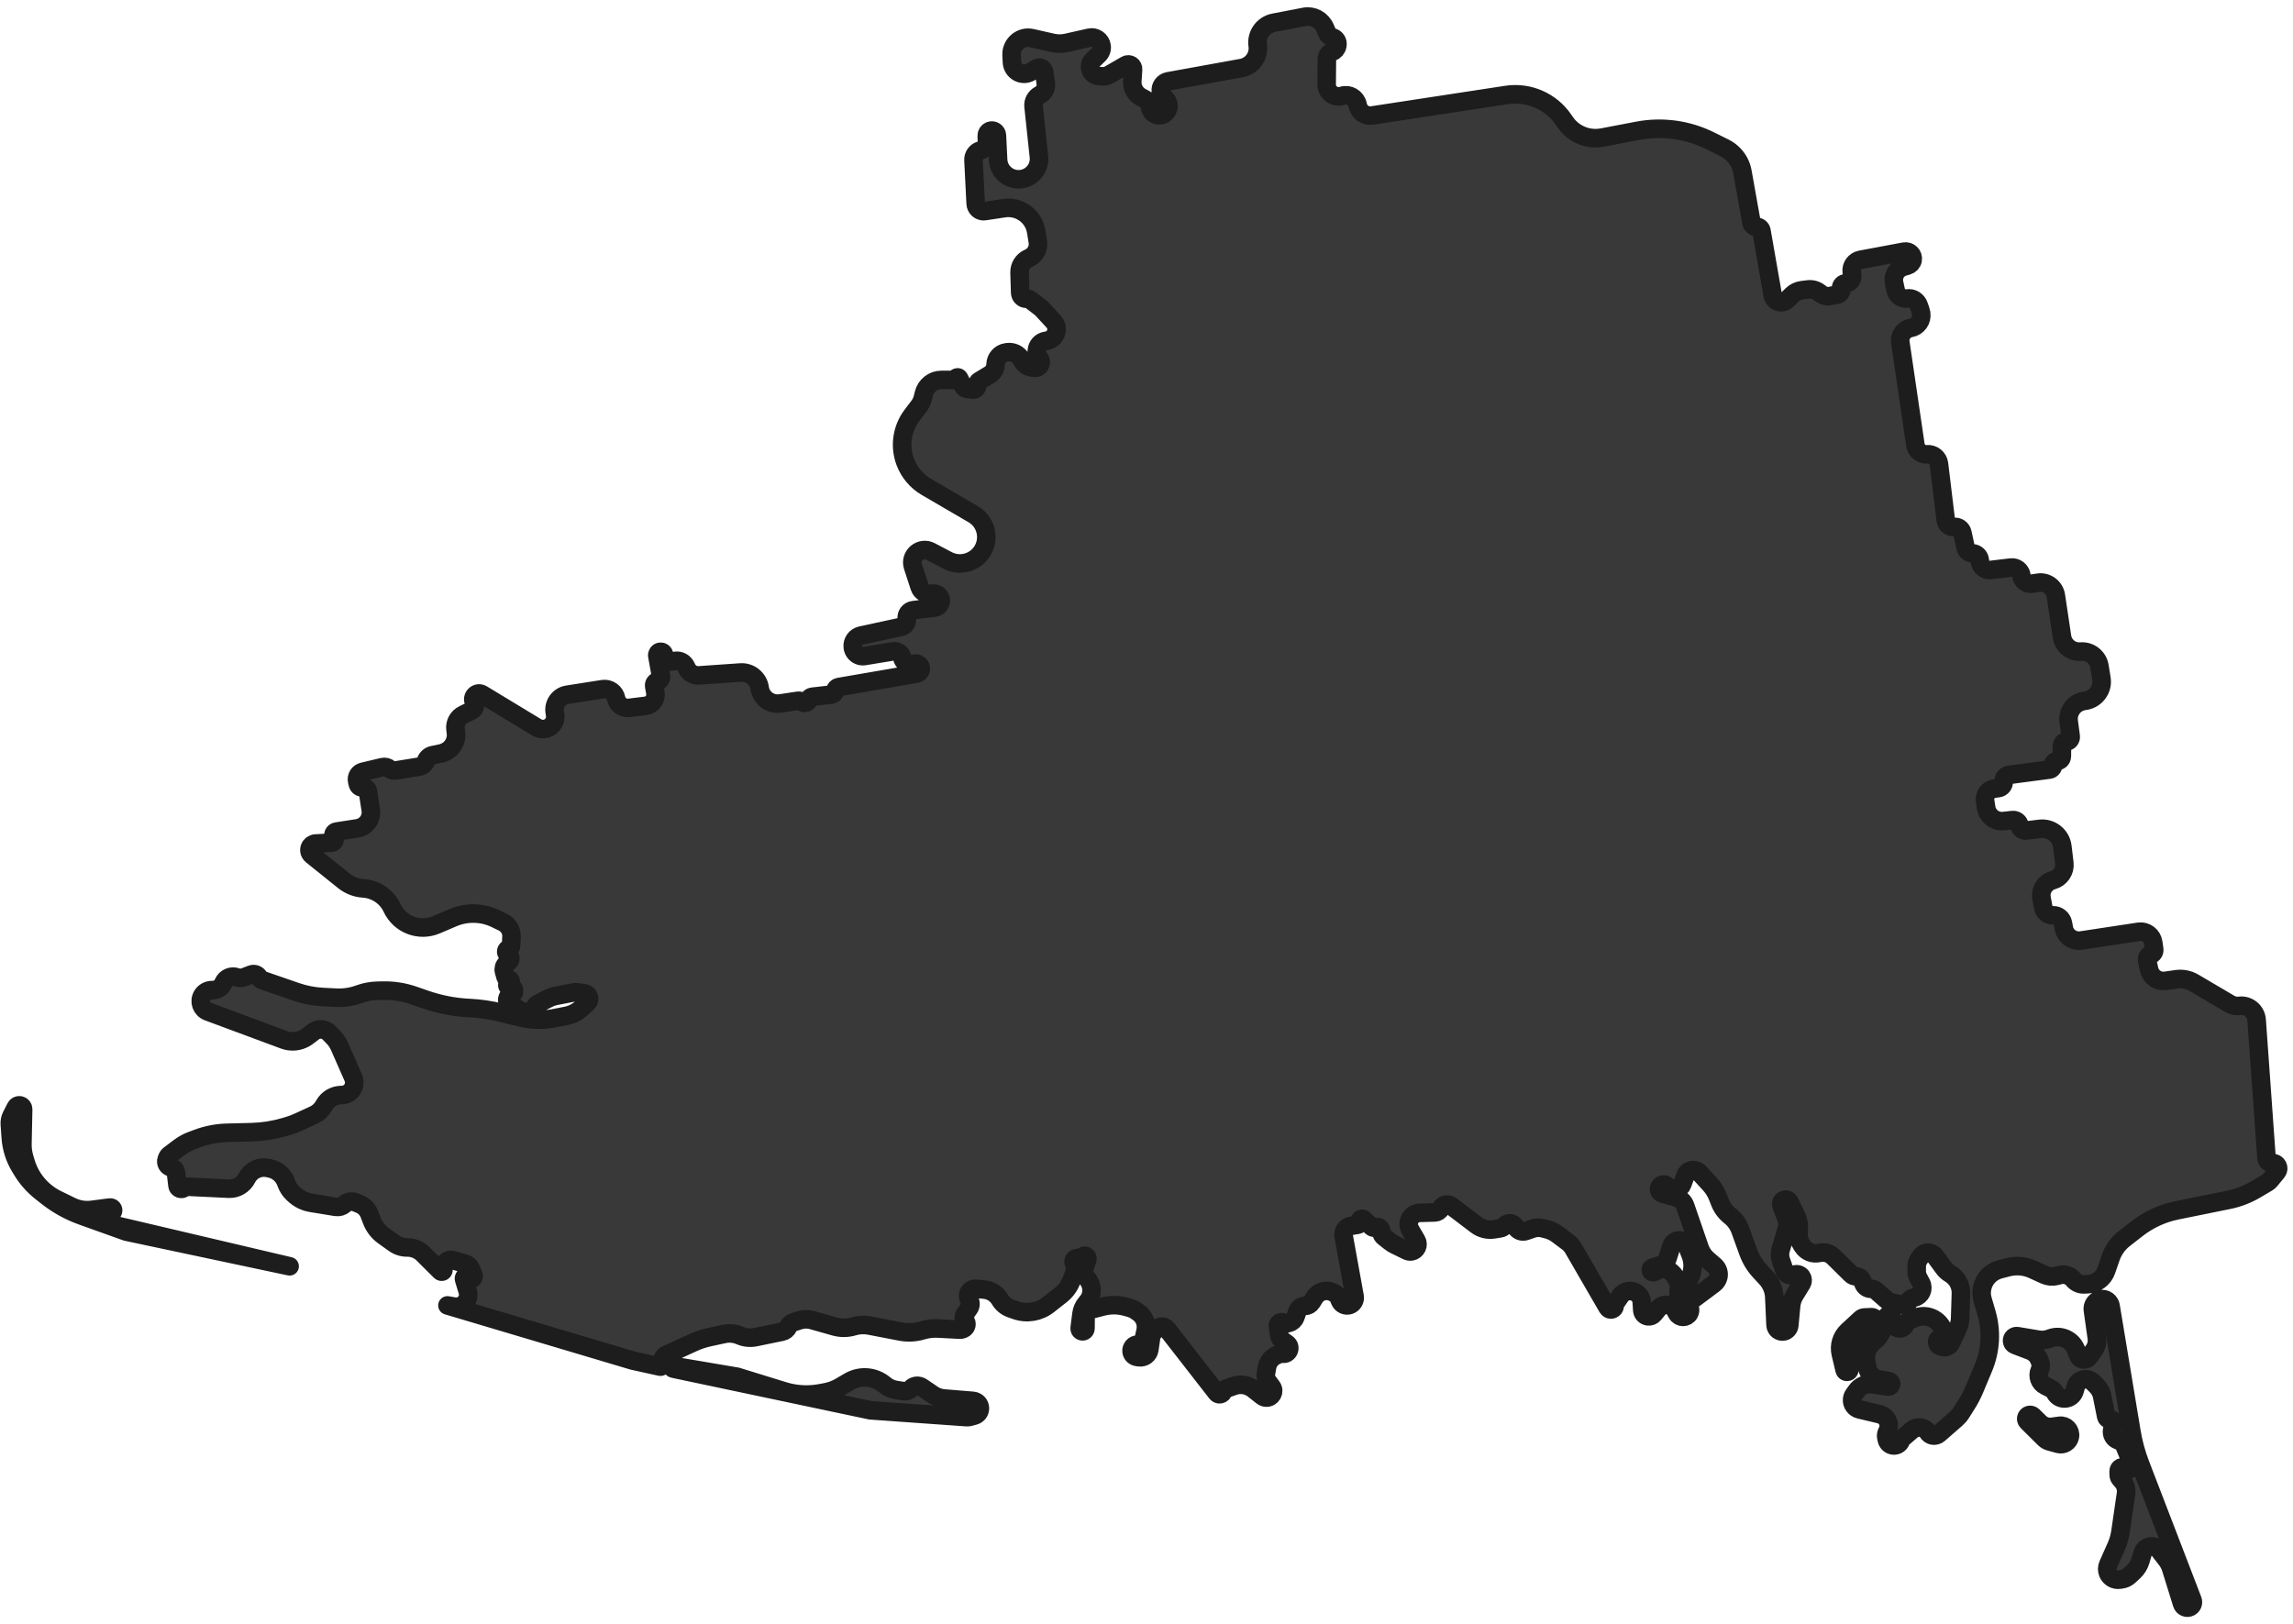<svg width="247" height="175" viewBox="0 0 247 175" fill="none" xmlns="http://www.w3.org/2000/svg">
<path d="M219.725 153.293C220.074 153.635 220.562 153.796 221.046 153.73L221.85 153.62C222.526 153.527 223.094 154.125 222.965 154.795C222.856 155.367 222.282 155.724 221.721 155.569L220.777 155.309C220.569 155.251 220.38 155.142 220.227 154.99L218.387 153.165C218.095 152.876 218.346 152.382 218.752 152.447C218.838 152.461 218.918 152.502 218.981 152.563L219.725 153.293ZM72.532 147.178C72.547 147.176 72.561 147.176 72.576 147.179L79.38 148.33L84.43 149.888C85.702 150.281 87.052 150.359 88.361 150.115L88.934 150.008C89.494 149.904 90.031 149.703 90.522 149.414L91.457 148.865C92.638 148.171 94.123 148.273 95.198 149.121L95.379 149.264C95.707 149.522 96.096 149.693 96.508 149.758L97.337 149.89C97.637 149.937 97.94 149.83 98.143 149.605C98.442 149.271 98.942 149.211 99.312 149.464L100.465 150.25C100.821 150.493 101.234 150.639 101.664 150.675L104.808 150.933C104.926 150.943 105.04 150.978 105.143 151.037C105.77 151.394 105.651 152.332 104.955 152.521L104.467 152.654C104.357 152.684 104.242 152.695 104.127 152.687L93.759 151.949L72.523 147.459C72.366 147.426 72.374 147.2 72.532 147.178ZM201.614 141.916C201.98 141.901 202.134 142.377 201.828 142.579C201.758 142.626 201.706 142.696 201.682 142.777L201.534 143.269C201.394 143.735 201.07 144.124 200.636 144.345L199.87 144.735C199.33 145.01 199.016 145.591 199.081 146.193L199.224 147.516C199.241 147.673 199.118 147.81 198.96 147.81C198.837 147.81 198.731 147.726 198.702 147.606L198.287 145.864C198.074 144.974 198.359 144.038 199.032 143.416L200.452 142.104C200.553 142.01 200.684 141.955 200.822 141.949L201.614 141.916ZM227.256 140.441C227.303 140.528 227.334 140.622 227.35 140.719L229.593 154.249C229.791 155.446 230.11 156.62 230.545 157.752L236.18 172.408C236.29 172.694 236.165 173.017 235.891 173.154C235.562 173.32 235.163 173.15 235.054 172.799L233.872 168.994C233.763 168.644 233.593 168.317 233.369 168.027L232.579 167.003C232.343 166.696 231.953 166.551 231.574 166.63C231.209 166.705 230.915 166.974 230.809 167.331L230.552 168.191C230.423 168.622 230.181 169.011 229.85 169.317L229.345 169.784C229.122 169.991 228.841 170.123 228.539 170.164L228.297 170.196C227.783 170.265 227.286 169.983 227.081 169.507C226.954 169.211 226.956 168.875 227.087 168.581L227.956 166.629C228.181 166.123 228.336 165.588 228.416 165.04L229.015 160.918C229.084 160.442 228.942 159.96 228.626 159.597L228.378 159.312C228.286 159.206 228.233 159.071 228.23 158.931L228.22 158.523C228.211 158.136 228.674 157.931 228.954 158.198C229.294 158.522 229.835 158.152 229.656 157.718L228.843 155.743C228.751 155.52 228.573 155.344 228.349 155.256L228.109 155.161C227.688 154.994 227.442 154.555 227.518 154.109L227.651 153.334C227.691 153.102 227.499 152.895 227.264 152.918C227.082 152.936 226.915 152.813 226.88 152.633L226.447 150.453C226.362 150.023 226.151 149.627 225.841 149.317L225.455 148.932C225.209 148.686 224.862 148.569 224.517 148.616C224.077 148.676 223.714 148.991 223.594 149.419L223.472 149.852C223.194 150.838 221.854 150.98 221.376 150.074C221.266 149.866 221.095 149.697 220.885 149.591L220.303 149.297C219.7 148.992 219.442 148.269 219.715 147.652C219.856 147.335 219.86 146.974 219.727 146.654L219.653 146.475C219.472 146.037 219.119 145.693 218.676 145.525L217.053 144.906C216.866 144.835 216.741 144.657 216.737 144.457C216.73 144.149 217.005 143.911 217.309 143.962L219.583 144.342C219.973 144.407 220.373 144.372 220.745 144.24L220.908 144.182C222.007 143.791 223.216 144.348 223.633 145.437L223.869 146.053C223.936 146.228 224.073 146.366 224.248 146.434C224.527 146.542 224.844 146.449 225.02 146.207L225.54 145.496C225.818 145.116 225.936 144.643 225.871 144.177L225.445 141.148C225.397 140.803 225.533 140.457 225.803 140.237L225.891 140.166C226.331 139.808 226.989 139.941 227.256 140.441ZM7.689 129.991C8.374 130.326 9.142 130.453 9.898 130.355L11.847 130.102C11.949 130.089 12.051 130.129 12.117 130.208C12.257 130.375 12.179 130.631 11.97 130.692L11.25 130.9C11.107 130.942 10.995 131.053 10.953 131.195C10.88 131.437 11.026 131.689 11.272 131.747L31.195 136.434L13.606 132.699L8.807 130.98C7.465 130.5 6.209 129.805 5.089 128.923L4.442 128.414C3.611 127.76 2.906 126.96 2.361 126.054L2.148 125.7C1.582 124.758 1.246 123.697 1.166 122.601L1.06 121.135C1.037 120.817 1.102 120.499 1.247 120.215L1.709 119.313C1.794 119.147 1.979 119.058 2.162 119.096C2.357 119.137 2.496 119.311 2.492 119.511L2.414 123.238C2.403 123.742 2.47 124.244 2.613 124.728L2.761 125.229C3.001 126.043 3.399 126.803 3.931 127.465C4.53 128.212 5.288 128.817 6.148 129.238L7.689 129.991ZM108.972 5.926C108.918 4.751 109.997 3.848 111.143 4.108L113.383 4.615C113.878 4.727 114.392 4.727 114.888 4.616L117.362 4.059C117.974 3.921 118.573 4.334 118.662 4.955C118.711 5.296 118.593 5.639 118.346 5.879L117.721 6.484C117.569 6.631 117.468 6.822 117.432 7.03C117.332 7.611 117.755 8.152 118.343 8.193L118.73 8.221C118.999 8.24 119.268 8.178 119.501 8.042L121.288 7.006C121.458 6.908 121.67 6.916 121.832 7.027C121.981 7.129 122.064 7.301 122.052 7.481L121.969 8.737C121.921 9.46 122.301 10.143 122.941 10.483L123.364 10.707C123.665 10.867 123.862 11.171 123.883 11.512C123.926 12.18 124.622 12.606 125.243 12.354C125.873 12.098 126.081 11.296 125.641 10.777L125.269 10.34C125.146 10.195 125.069 10.017 125.046 9.828C124.986 9.32 125.331 8.853 125.835 8.762L133.724 7.333C134.872 7.125 135.649 6.044 135.479 4.889C135.311 3.744 136.074 2.669 137.211 2.45L140.5 1.817C141.426 1.639 142.351 2.128 142.726 2.994L142.986 3.595C143.079 3.811 143.27 3.968 143.5 4.018C143.882 4.103 144.131 4.474 144.062 4.86L144.047 4.943C143.995 5.237 143.783 5.481 143.499 5.576C143.163 5.689 142.931 6.005 142.928 6.36L142.906 9.089C142.899 9.965 143.752 10.591 144.586 10.323C145.311 10.089 146.079 10.534 146.238 11.279L146.258 11.373C146.409 12.084 147.089 12.553 147.807 12.443L162.272 10.233C164.66 9.868 167.046 10.9 168.415 12.891L168.612 13.177C168.832 13.497 169.097 13.782 169.4 14.024C170.302 14.746 171.474 15.036 172.609 14.819L176.404 14.094C179.058 13.587 181.804 13.965 184.222 15.169L185.769 15.939C186.141 16.125 186.478 16.374 186.764 16.675C187.246 17.181 187.568 17.818 187.691 18.506L188.674 24.012C188.72 24.267 188.948 24.45 189.208 24.439C189.468 24.428 189.697 24.612 189.742 24.869L190.956 31.812C190.995 32.035 191.115 32.236 191.293 32.375C191.655 32.659 192.17 32.63 192.499 32.309L193.049 31.771C193.329 31.497 193.69 31.323 194.077 31.273L194.747 31.188C195.189 31.131 195.636 31.255 195.987 31.53L196.126 31.64C196.421 31.871 196.801 31.962 197.168 31.889L197.928 31.738C198.204 31.683 198.382 31.414 198.327 31.139C198.271 30.862 198.451 30.593 198.727 30.539L198.939 30.497C199.311 30.424 199.564 30.077 199.518 29.701L199.468 29.285C199.394 28.671 199.81 28.104 200.418 27.991L205.129 27.111C205.664 27.011 206.132 27.481 206.029 28.016C205.975 28.302 205.764 28.532 205.485 28.613L205.067 28.733C204.319 28.949 203.866 29.707 204.029 30.468L204.206 31.29C204.329 31.865 204.878 32.245 205.46 32.158C205.985 32.08 206.493 32.384 206.673 32.884L206.862 33.413C206.894 33.5 206.917 33.59 206.931 33.682L206.945 33.771C207.06 34.511 206.561 35.207 205.823 35.335C205.09 35.463 204.592 36.152 204.701 36.888L206.324 47.941C206.415 48.559 206.97 48.998 207.592 48.945C208.225 48.891 208.787 49.348 208.864 49.979L209.599 56.072C209.653 56.515 210.056 56.83 210.499 56.774C210.913 56.722 211.298 56.995 211.386 57.404L211.725 58.974C211.803 59.337 212.115 59.6 212.485 59.617C212.881 59.634 213.207 59.934 213.257 60.327L213.281 60.513C213.354 61.078 213.868 61.479 214.433 61.411L216.625 61.15C217.172 61.085 217.67 61.472 217.742 62.018C217.815 62.577 218.332 62.966 218.889 62.882L219.556 62.782C220.468 62.645 221.318 63.273 221.455 64.185L222.117 68.607C222.264 69.587 223.147 70.286 224.135 70.204C225.115 70.123 225.993 70.811 226.149 71.782L226.365 73.118C226.549 74.263 225.76 75.337 224.613 75.503L224.51 75.518C223.441 75.672 222.696 76.659 222.839 77.73L223.054 79.342C223.092 79.629 222.875 79.888 222.585 79.899C222.322 79.909 222.114 80.123 222.111 80.386L222.1 81.49C222.098 81.753 221.892 81.969 221.629 81.986L221.584 81.988C221.34 82.003 221.151 82.209 221.157 82.453C221.163 82.686 220.992 82.885 220.762 82.915L216.4 83.492C216.051 83.538 215.802 83.851 215.836 84.201C215.869 84.55 215.622 84.863 215.275 84.911L214.808 84.975C214.174 85.062 213.735 85.652 213.833 86.284L213.949 87.029C214.089 87.929 214.912 88.56 215.818 88.463L216.796 88.358C217.152 88.32 217.475 88.567 217.531 88.921C217.588 89.278 217.917 89.526 218.276 89.482L219.722 89.306C220.921 89.16 222.01 90.014 222.153 91.213L222.367 93.001C222.466 93.834 221.941 94.613 221.132 94.832C220.284 95.062 219.754 95.904 219.913 96.768L220.096 97.763C220.189 98.271 220.64 98.634 221.156 98.618C221.673 98.601 222.124 98.965 222.217 99.474L222.312 99.992C222.473 100.873 223.304 101.466 224.189 101.332L230.386 100.393C231.137 100.279 231.836 100.799 231.943 101.551L232.047 102.288C232.084 102.55 231.92 102.798 231.665 102.867C231.395 102.94 231.23 103.211 231.289 103.484L231.5 104.456C231.674 105.261 232.441 105.794 233.256 105.678L234.45 105.507C235.094 105.415 235.75 105.544 236.31 105.874L240.191 108.159C240.505 108.344 240.871 108.42 241.232 108.374C242.169 108.256 243.014 108.948 243.081 109.89L244.147 124.778C244.17 125.101 244.453 125.342 244.775 125.313C245.286 125.268 245.599 125.86 245.274 126.257L244.531 127.162C244.452 127.26 244.355 127.342 244.247 127.406L242.969 128.16C242.065 128.693 241.079 129.071 240.05 129.28L234.487 130.408C232.925 130.725 231.458 131.4 230.201 132.38L228.815 133.46C228.146 133.981 227.644 134.685 227.368 135.486L226.885 136.885C226.591 137.739 225.804 138.327 224.901 138.367L224.508 138.385C224.058 138.405 223.625 138.21 223.341 137.86C222.989 137.425 222.415 137.238 221.874 137.38L221.541 137.468C221.103 137.583 220.639 137.543 220.228 137.355L218.969 136.778C218.131 136.393 217.186 136.309 216.293 136.54L215.432 136.762C214.435 137.019 213.68 137.834 213.5 138.848C213.429 139.248 213.451 139.659 213.566 140.048L213.979 141.456C214.553 143.412 214.436 145.506 213.648 147.386L212.688 149.68C212.457 150.229 212.182 150.758 211.864 151.262L211.247 152.238C211.103 152.468 210.925 152.675 210.721 152.853L208.852 154.486C208.475 154.816 207.891 154.715 207.645 154.278C207.561 154.128 207.43 154.01 207.272 153.941L207.166 153.895C206.806 153.738 206.39 153.779 206.067 154.003L205.92 154.105L204.979 154.919C204.881 155.004 204.805 155.112 204.758 155.233C204.475 155.968 203.409 155.884 203.245 155.113L203.194 154.873C203.154 154.687 203.177 154.493 203.259 154.321L203.328 154.176C203.572 153.665 203.453 153.055 203.035 152.673C202.874 152.526 202.679 152.423 202.467 152.372L200.286 151.849C199.789 151.73 199.457 151.261 199.51 150.753C199.529 150.578 199.592 150.411 199.694 150.268L199.978 149.869C200.365 149.326 201.024 149.046 201.683 149.144L203.377 149.396C203.557 149.422 203.719 149.283 203.719 149.101C203.719 148.956 203.614 148.832 203.471 148.807L202.419 148.627C201.779 148.518 201.273 148.024 201.149 147.387L201.026 146.757C200.857 145.895 201.199 145.013 201.904 144.489C202.168 144.293 202.387 144.042 202.545 143.753L203.209 142.539C203.263 142.44 203.269 142.321 203.225 142.217L203.198 142.152C203.098 141.914 203.296 141.658 203.551 141.695C203.688 141.714 203.799 141.817 203.829 141.952L203.974 142.608C204.12 143.271 205.051 143.314 205.257 142.666C205.319 142.474 205.464 142.32 205.652 142.248L206.371 141.971C207.423 141.565 208.613 141.992 209.168 142.973L209.529 143.612C209.572 143.688 209.588 143.776 209.575 143.862C209.542 144.075 209.338 144.219 209.126 144.183C208.868 144.139 208.637 144.356 208.668 144.616L208.675 144.673C208.694 144.838 208.806 144.977 208.963 145.032L209.175 145.106C209.562 145.242 209.989 145.062 210.161 144.689L210.897 143.098C211.051 142.765 211.136 142.405 211.147 142.038L211.229 139.353C211.255 138.49 210.811 137.68 210.069 137.238C209.796 137.076 209.559 136.86 209.371 136.604L208.445 135.345C208.256 135.088 207.949 134.944 207.63 134.963C207.352 134.98 207.097 135.119 206.931 135.342L206.766 135.565C206.571 135.829 206.465 136.149 206.465 136.478V136.968C206.465 137.224 206.529 137.475 206.65 137.701L206.946 138.25C207.275 138.86 206.939 139.617 206.266 139.783L206.022 139.843C205.832 139.89 205.677 140.028 205.61 140.212C205.51 140.485 205.224 140.644 204.938 140.585L203.938 140.379C203.635 140.316 203.354 140.176 203.123 139.972L202.104 139.074C201.947 138.935 201.745 138.859 201.536 138.859C201.184 138.859 200.867 138.644 200.737 138.316L200.613 138.001C200.5 137.716 200.228 137.526 199.922 137.519C199.727 137.514 199.542 137.436 199.404 137.299L197.504 135.422C197.099 135.022 196.516 134.859 195.962 134.992C195.295 135.153 194.598 134.883 194.214 134.314L194.074 134.107C193.82 133.731 193.701 133.281 193.735 132.829L193.761 132.487C193.802 131.958 193.701 131.427 193.469 130.95L192.769 129.511C192.708 129.384 192.593 129.292 192.457 129.258C192.086 129.166 191.765 129.528 191.899 129.885L192.475 131.416C192.577 131.687 192.588 131.983 192.507 132.26L191.813 134.635C191.702 135.016 191.712 135.423 191.841 135.798L192.212 136.877C192.354 137.29 192.806 137.509 193.219 137.364L193.319 137.328C193.593 137.232 193.898 137.33 194.065 137.568C194.212 137.779 194.221 138.058 194.086 138.278L193.34 139.492C193.113 139.861 192.974 140.277 192.935 140.708L192.742 142.793C192.712 143.111 192.483 143.374 192.172 143.447C191.718 143.554 191.28 143.222 191.26 142.757L191.128 139.767C191.095 139.007 190.794 138.283 190.278 137.723L189.568 136.954C189.018 136.356 188.592 135.655 188.317 134.891L187.475 132.555C187.255 131.945 186.869 131.408 186.36 131.007C185.878 130.628 185.506 130.127 185.281 129.557L185.034 128.933C184.837 128.432 184.549 127.972 184.186 127.576L183.064 126.352C182.882 126.154 182.621 126.048 182.353 126.063C181.997 126.083 181.687 126.313 181.564 126.647L181.212 127.597C181 128.17 180.285 128.361 179.815 127.97L179.533 127.734C179.326 127.561 179.019 127.583 178.838 127.784C178.588 128.061 178.717 128.505 179.077 128.604L180.549 129.012C181.008 129.139 181.375 129.484 181.53 129.935L183.09 134.468C183.255 134.948 183.545 135.377 183.93 135.709L184.695 136.371C185.054 136.68 185.206 137.167 185.088 137.626C185.017 137.901 184.854 138.143 184.626 138.313L182.514 139.891C182.219 140.112 181.803 140.066 181.564 139.785C181.391 139.583 181.348 139.302 181.452 139.057L182.081 137.577C182.398 136.832 182.412 135.992 182.12 135.235L181.723 134.207C181.624 133.948 181.409 133.751 181.143 133.673C180.681 133.538 180.195 133.796 180.048 134.254L179.607 135.621C179.505 135.938 179.256 136.185 178.939 136.286L177.992 136.587C177.837 136.636 177.77 136.818 177.855 136.957C177.921 137.065 178.057 137.106 178.172 137.054L178.781 136.776C179.137 136.614 179.554 136.673 179.851 136.926L180.101 137.139C180.241 137.258 180.358 137.402 180.447 137.563L180.704 138.028C180.856 138.304 180.906 138.624 180.847 138.934L180.83 139.02C180.737 139.505 180.946 139.998 181.359 140.269L181.713 140.501C182.041 140.716 182.15 141.145 181.965 141.49C181.681 142.021 180.921 142.023 180.634 141.493L180.443 141.14C180.358 140.983 180.231 140.852 180.077 140.762L180.044 140.743C179.571 140.467 178.968 140.578 178.623 141.002L178.161 141.571C178.005 141.764 177.76 141.86 177.514 141.826C177.18 141.78 176.926 141.505 176.905 141.168L176.851 140.288C176.831 139.952 176.678 139.638 176.427 139.415C175.853 138.906 174.963 139.017 174.532 139.651L174.007 140.423C173.958 140.495 173.933 140.581 173.936 140.668C173.951 141.094 173.385 141.256 173.172 140.887L169.477 134.502C169.325 134.24 169.121 134.011 168.879 133.828L167.788 133.01C167.431 132.741 167.024 132.547 166.59 132.439L166.179 132.336C165.821 132.246 165.446 132.262 165.098 132.381L164.345 132.638C163.972 132.765 163.56 132.626 163.34 132.3L163.211 132.108C162.942 131.708 162.359 131.69 162.066 132.073C161.956 132.215 161.797 132.311 161.619 132.34L160.925 132.452C160.255 132.561 159.57 132.39 159.03 131.98L156.329 129.927C155.951 129.64 155.405 129.774 155.204 130.204C155.085 130.459 154.831 130.625 154.549 130.632L152.918 130.675C152.405 130.688 151.956 131.025 151.8 131.514C151.696 131.84 151.735 132.194 151.907 132.489L152.589 133.66C152.863 134.13 152.588 134.728 152.054 134.827C151.888 134.858 151.716 134.834 151.565 134.759L150.239 134.107C150.054 134.016 149.879 133.905 149.717 133.776L149.065 133.258C148.939 133.158 148.854 133.017 148.824 132.859L148.764 132.54C148.715 132.278 148.434 132.131 148.19 132.24C148.039 132.308 147.862 132.279 147.741 132.166L146.898 131.382C146.709 131.206 146.408 131.387 146.475 131.636C146.514 131.783 146.418 131.931 146.268 131.956L145.518 132.08C144.996 132.167 144.646 132.663 144.74 133.184L145.916 139.681C145.989 140.083 145.757 140.477 145.37 140.609C144.955 140.75 144.501 140.541 144.339 140.134L144.24 139.886C144.139 139.634 143.949 139.427 143.707 139.306L143.569 139.237C142.875 138.891 142.032 139.127 141.618 139.782L141.285 140.31C141.129 140.557 140.857 140.707 140.564 140.707C140.204 140.707 139.883 140.933 139.762 141.272L139.531 141.918C139.423 142.22 139.171 142.448 138.86 142.525L138.606 142.588C138.494 142.616 138.375 142.593 138.281 142.525C137.998 142.321 137.609 142.559 137.662 142.904L137.816 143.919C137.847 144.117 137.957 144.295 138.122 144.409L138.62 144.755C139.158 145.129 138.801 145.973 138.157 145.846C138.032 145.822 137.902 145.837 137.786 145.891L137.457 146.043C136.941 146.281 136.575 146.76 136.481 147.321L136.364 148.018C136.316 148.303 136.386 148.596 136.558 148.829L137.002 149.427C137.371 149.925 136.985 150.626 136.367 150.579C136.224 150.569 136.087 150.515 135.974 150.427L135.011 149.669C134.423 149.207 133.64 149.076 132.933 149.322L132.008 149.645C131.882 149.689 131.786 149.794 131.755 149.924C131.677 150.244 131.264 150.333 131.062 150.073L125.704 143.188C125.626 143.089 125.523 143.013 125.405 142.969C125.168 142.88 124.902 142.93 124.713 143.099L124.416 143.365C124.18 143.575 124.026 143.862 123.982 144.175L123.807 145.404C123.73 145.944 123.226 146.316 122.687 146.232L122.454 146.195C122.157 146.149 121.926 145.905 121.893 145.605C121.848 145.214 122.154 144.865 122.548 144.865C122.859 144.865 123.128 144.648 123.194 144.344L123.404 143.37C123.563 142.63 123.267 141.866 122.651 141.427L122.41 141.256C122.186 141.097 121.936 140.978 121.67 140.905L121.253 140.791C120.453 140.572 119.609 140.565 118.806 140.77L117.691 141.055C117.596 141.08 117.504 141.118 117.42 141.169C117.126 141.347 116.94 141.667 116.937 142.012L116.927 143.134C116.924 143.37 116.673 143.519 116.465 143.408C116.351 143.346 116.286 143.221 116.303 143.092L116.497 141.56C116.55 141.141 116.722 140.747 116.993 140.424L117.143 140.244C117.702 139.577 117.736 138.615 117.226 137.91L116.793 137.311C116.709 137.195 116.686 137.046 116.73 136.911L117.128 135.692C117.24 135.347 116.764 135.131 116.578 135.442C116.507 135.561 116.364 135.617 116.231 135.578L116.157 135.556C115.831 135.46 115.54 135.784 115.67 136.098L115.821 136.464C115.88 136.605 115.881 136.763 115.826 136.906L115.395 138.013C115.165 138.605 114.781 139.124 114.282 139.517L112.936 140.576C111.935 141.365 110.6 141.585 109.398 141.16L108.871 140.974C108.384 140.802 107.974 140.463 107.713 140.017C107.358 139.411 106.734 139.012 106.034 138.945L105.121 138.857C104.884 138.834 104.649 138.923 104.486 139.097C104.246 139.354 104.21 139.74 104.399 140.036L104.413 140.058C104.589 140.334 104.58 140.689 104.39 140.956L103.932 141.596C103.781 141.808 103.796 142.097 103.967 142.292C104.226 142.587 104.111 143.049 103.744 143.188L103.655 143.221C103.575 143.252 103.488 143.265 103.402 143.261L101.042 143.139C100.472 143.109 99.901 143.177 99.354 143.341C98.584 143.571 97.769 143.611 96.979 143.459L93.661 142.819C93.088 142.709 92.498 142.739 91.939 142.907C91.281 143.105 90.58 143.11 89.919 142.924L87.48 142.235C87.018 142.105 86.528 142.115 86.072 142.266L85.457 142.468C85.213 142.548 85.014 142.726 84.907 142.959C84.784 143.225 84.542 143.418 84.254 143.477L81.377 144.07C80.813 144.187 80.228 144.126 79.7 143.896C79.164 143.662 78.567 143.604 77.996 143.728L76.349 144.085C75.786 144.207 75.239 144.389 74.715 144.628L71.796 145.963C71.609 146.049 71.46 146.203 71.382 146.394L71.176 146.897C71.155 146.947 71.171 147.005 71.215 147.037C71.318 147.112 71.244 147.275 71.12 147.247L68.172 146.597L48.199 140.649L48.919 140.776C49.416 140.863 49.918 140.653 50.206 140.239C50.431 139.915 50.495 139.505 50.381 139.127L49.984 137.815C49.966 137.757 49.974 137.693 50.004 137.64C50.094 137.481 50.325 137.491 50.402 137.656L50.424 137.704C50.479 137.823 50.617 137.88 50.74 137.833L50.812 137.805C50.985 137.739 51.071 137.543 51.001 137.371L50.746 136.737C50.63 136.449 50.387 136.23 50.088 136.146L48.748 135.767C48.519 135.703 48.273 135.758 48.093 135.915L47.624 136.324C47.526 136.41 47.532 136.565 47.637 136.643L47.689 136.681C47.842 136.794 47.748 137.037 47.559 137.018C47.516 137.014 47.476 136.995 47.446 136.964L45.576 135.1C45.123 134.648 44.507 134.397 43.867 134.404C43.362 134.41 42.869 134.254 42.458 133.961L41.337 133.162C40.755 132.747 40.309 132.17 40.053 131.502L39.785 130.801C39.6 130.317 39.224 129.93 38.745 129.732L38.297 129.546C37.895 129.379 37.432 129.46 37.11 129.754C36.856 129.985 36.511 130.087 36.172 130.032L33.523 129.599C32.835 129.487 32.196 129.172 31.688 128.695L31.553 128.568C31.251 128.284 31.019 127.936 30.873 127.548L30.805 127.369C30.52 126.613 29.868 126.054 29.077 125.89L28.851 125.843C27.935 125.652 27.006 126.101 26.587 126.937C26.221 127.667 25.46 128.112 24.645 128.073L20.129 127.857C20.013 127.851 19.9 127.895 19.819 127.978C19.576 128.221 19.16 128.078 19.12 127.737L18.953 126.333C18.919 126.055 18.71 125.83 18.435 125.777C18.043 125.703 17.813 125.294 17.953 124.92L18.01 124.769C18.061 124.63 18.152 124.509 18.27 124.42L19.317 123.63C19.722 123.325 20.167 123.08 20.641 122.902L21.249 122.674C22.272 122.289 23.352 122.079 24.445 122.051L27.096 121.984C28.289 121.954 29.474 121.769 30.62 121.435L31.023 121.318C31.407 121.206 31.782 121.065 32.145 120.898L33.8 120.137C34.247 119.932 34.62 119.593 34.868 119.167L34.946 119.032C35.303 118.419 35.943 118.027 36.651 117.99L36.891 117.977C37.166 117.962 37.431 117.862 37.648 117.692C38.129 117.314 38.294 116.658 38.047 116.097L36.573 112.743C36.409 112.37 36.179 112.03 35.894 111.739L35.459 111.295C35.286 111.118 35.065 110.995 34.824 110.942C34.457 110.86 34.072 110.943 33.772 111.171L33.134 111.655C32.7 111.984 32.176 112.172 31.632 112.195C31.277 112.21 30.923 112.154 30.59 112.03L22.398 108.988C21.694 108.727 21.405 107.887 21.799 107.247C22.005 106.912 22.363 106.701 22.756 106.682L23.001 106.671C23.457 106.649 23.861 106.373 24.047 105.957L24.078 105.89C24.321 105.346 24.946 105.084 25.505 105.293C25.762 105.389 26.046 105.388 26.303 105.29L27.087 104.991C27.392 104.875 27.735 105.004 27.886 105.293C27.962 105.438 28.091 105.548 28.246 105.602L31.9 106.865C32.826 107.185 33.792 107.373 34.77 107.422L36.208 107.495C37.045 107.537 37.882 107.411 38.669 107.124C39.31 106.889 39.985 106.762 40.667 106.746L41.217 106.733C42.362 106.707 43.503 106.886 44.585 107.262L45.825 107.693C47.333 108.217 48.908 108.524 50.502 108.605L50.612 108.61C51.721 108.667 52.822 108.827 53.9 109.091L56.105 109.63C57.27 109.914 58.482 109.943 59.659 109.713L60.992 109.452C61.594 109.334 62.152 109.055 62.608 108.645L63.266 108.051C63.357 107.969 63.42 107.861 63.447 107.741C63.523 107.404 63.296 107.074 62.954 107.025L62.209 106.917C62.066 106.896 61.92 106.9 61.778 106.927L59.895 107.295C59.585 107.355 59.285 107.46 59.006 107.605L57.889 108.186C57.738 108.265 57.629 108.406 57.591 108.572C57.531 108.835 57.297 109.022 57.027 109.022H56.597C56.388 109.022 56.184 108.963 56.007 108.852L54.875 108.142C54.502 107.909 54.581 107.345 55.002 107.222L55.07 107.202C55.276 107.142 55.405 106.939 55.374 106.727L55.354 106.593C55.338 106.492 55.26 106.411 55.159 106.393L54.808 106.329C54.579 106.287 54.599 105.953 54.831 105.939C55.041 105.926 55.088 105.637 54.892 105.559L54.62 105.451C54.545 105.421 54.487 105.357 54.465 105.279L54.291 104.664C54.209 104.373 54.297 104.062 54.519 103.858L54.843 103.561C55.034 103.386 55.024 103.082 54.821 102.921L54.65 102.784C54.434 102.611 54.521 102.265 54.793 102.215C54.941 102.188 55.05 102.063 55.056 101.912L55.1 100.9C55.117 100.503 54.984 100.114 54.729 99.809L54.708 99.785C54.558 99.606 54.371 99.46 54.161 99.357L53.417 98.994C51.963 98.284 50.273 98.242 48.785 98.877L46.996 99.641C45.178 100.418 43.072 99.614 42.234 97.824C41.666 96.61 40.471 95.802 39.134 95.718C38.374 95.67 37.642 95.387 37.048 94.91L33.593 92.133C33.355 91.942 33.268 91.62 33.376 91.336C33.474 91.076 33.717 90.899 33.995 90.884L35.708 90.792C36.007 90.776 36.167 90.434 35.989 90.194C35.821 89.968 35.953 89.643 36.232 89.6L38.48 89.251C39.432 89.103 40.084 88.212 39.938 87.26L39.628 85.239C39.588 84.978 39.345 84.799 39.084 84.838C38.837 84.874 38.604 84.715 38.547 84.472L38.473 84.153C38.368 83.705 38.646 83.257 39.093 83.151L41.202 82.652C41.462 82.59 41.737 82.654 41.944 82.826C42.133 82.983 42.382 83.051 42.625 83.012L45.133 82.606C45.48 82.55 45.771 82.311 45.892 81.981C46.009 81.666 46.278 81.434 46.606 81.364L47.516 81.171C48.553 80.952 49.247 79.974 49.112 78.923L49.066 78.565C48.983 77.912 49.326 77.279 49.918 76.992L50.811 76.559C51.143 76.398 51.266 75.986 51.074 75.67C50.735 75.109 51.375 74.469 51.936 74.809L57.8 78.361C58.044 78.509 58.329 78.574 58.613 78.547C59.373 78.475 59.916 77.779 59.801 77.025L59.753 76.709C59.618 75.821 60.225 74.992 61.112 74.853L64.93 74.253C65.602 74.148 66.237 74.592 66.368 75.258C66.497 75.909 67.106 76.35 67.765 76.269L69.55 76.049C70.239 75.965 70.716 75.32 70.596 74.636L70.472 73.934C70.428 73.684 70.589 73.445 70.837 73.391C71.085 73.337 71.246 73.097 71.201 72.847L70.806 70.657C70.768 70.448 70.913 70.25 71.124 70.223C71.324 70.197 71.508 70.336 71.538 70.535L71.574 70.766C71.624 71.099 71.936 71.328 72.269 71.277L72.742 71.204C73.218 71.131 73.685 71.379 73.89 71.814L73.976 71.995C74.215 72.5 74.739 72.807 75.296 72.769L79.767 72.458C80.789 72.387 81.691 73.119 81.833 74.133C81.984 75.208 82.983 75.954 84.056 75.792L85.969 75.503C86.106 75.482 86.246 75.523 86.35 75.614L86.363 75.625C86.618 75.848 87.019 75.729 87.111 75.403C87.162 75.222 87.317 75.09 87.504 75.069L89.555 74.838C89.769 74.813 89.939 74.644 89.963 74.429C89.986 74.225 90.142 74.06 90.345 74.025L98.734 72.579C99.031 72.528 99.231 72.245 99.181 71.948C99.131 71.65 98.849 71.448 98.55 71.498L98.186 71.559C97.722 71.636 97.282 71.33 97.192 70.868C97.102 70.408 96.662 70.102 96.199 70.178L93.118 70.684C92.916 70.717 92.71 70.692 92.521 70.613C92.162 70.462 91.912 70.13 91.866 69.744L91.862 69.717C91.793 69.137 92.175 68.6 92.746 68.476L97.07 67.542C97.478 67.454 97.747 67.063 97.682 66.65C97.613 66.21 97.922 65.8 98.364 65.746L100.675 65.464C101.116 65.41 101.417 64.992 101.328 64.557C101.25 64.174 100.894 63.912 100.505 63.953L100.208 63.983C99.697 64.036 99.219 63.725 99.06 63.237L98.338 61.019C98.17 60.503 98.329 59.936 98.742 59.584C99.159 59.227 99.752 59.16 100.239 59.416L102.077 60.382C103.364 61.059 104.955 60.656 105.764 59.448C106.678 58.085 106.252 56.233 104.835 55.406L99.788 52.461C98.748 51.854 97.948 50.91 97.521 49.785C96.876 48.088 97.152 46.179 98.249 44.734L98.975 43.779C99.184 43.504 99.334 43.188 99.415 42.852L99.519 42.419C99.73 41.549 100.508 40.936 101.403 40.936H102.806C102.889 40.936 102.96 40.879 102.979 40.798C103.016 40.637 103.235 40.61 103.31 40.758L103.736 41.603C103.811 41.752 103.954 41.856 104.119 41.882L104.751 41.981C105.042 42.027 105.296 41.782 105.262 41.489C105.242 41.316 105.325 41.148 105.474 41.057L106.602 40.373C106.992 40.136 107.234 39.717 107.244 39.261C107.258 38.606 107.745 38.059 108.393 37.968L108.513 37.952C109.095 37.87 109.669 38.141 109.976 38.64L110.169 38.954C110.379 39.295 110.728 39.527 111.125 39.588L111.401 39.63C111.549 39.653 111.701 39.621 111.827 39.541C112.181 39.316 112.213 38.812 111.893 38.542C111.741 38.414 111.659 38.221 111.673 38.023L111.69 37.766C111.726 37.235 112.129 36.801 112.656 36.725L112.747 36.711C113.738 36.568 114.163 35.373 113.485 34.637L112.32 33.371C112.238 33.281 112.148 33.199 112.051 33.124L111.014 32.325C110.891 32.23 110.738 32.181 110.582 32.188C110.215 32.203 109.905 31.915 109.894 31.548L109.827 29.367C109.807 28.694 110.201 28.076 110.82 27.81C111.511 27.515 111.912 26.788 111.794 26.046L111.622 24.963C111.359 23.31 109.81 22.178 108.155 22.43L106.083 22.745C105.709 22.802 105.341 22.606 105.18 22.262C105.132 22.162 105.105 22.053 105.1 21.942L104.865 17.247C104.842 16.779 105.14 16.355 105.589 16.218C106.032 16.082 106.329 15.666 106.313 15.204L106.293 14.629C106.285 14.395 106.427 14.181 106.646 14.098C106.994 13.967 107.368 14.213 107.386 14.583L107.514 17.221C107.578 18.521 108.747 19.484 110.035 19.297C111.208 19.126 112.037 18.059 111.912 16.881L111.336 11.457C111.283 10.951 111.545 10.464 111.998 10.232C112.467 9.991 112.73 9.478 112.652 8.956L112.471 7.734C112.463 7.68 112.447 7.629 112.423 7.58C112.29 7.307 111.953 7.205 111.69 7.357L110.965 7.775C110.117 8.264 109.053 7.681 109.008 6.703L108.972 5.926Z" fill="#393939" stroke="#1D1D1D" stroke-width="2" stroke-linecap="round" stroke-linejoin="round"/>
</svg>
